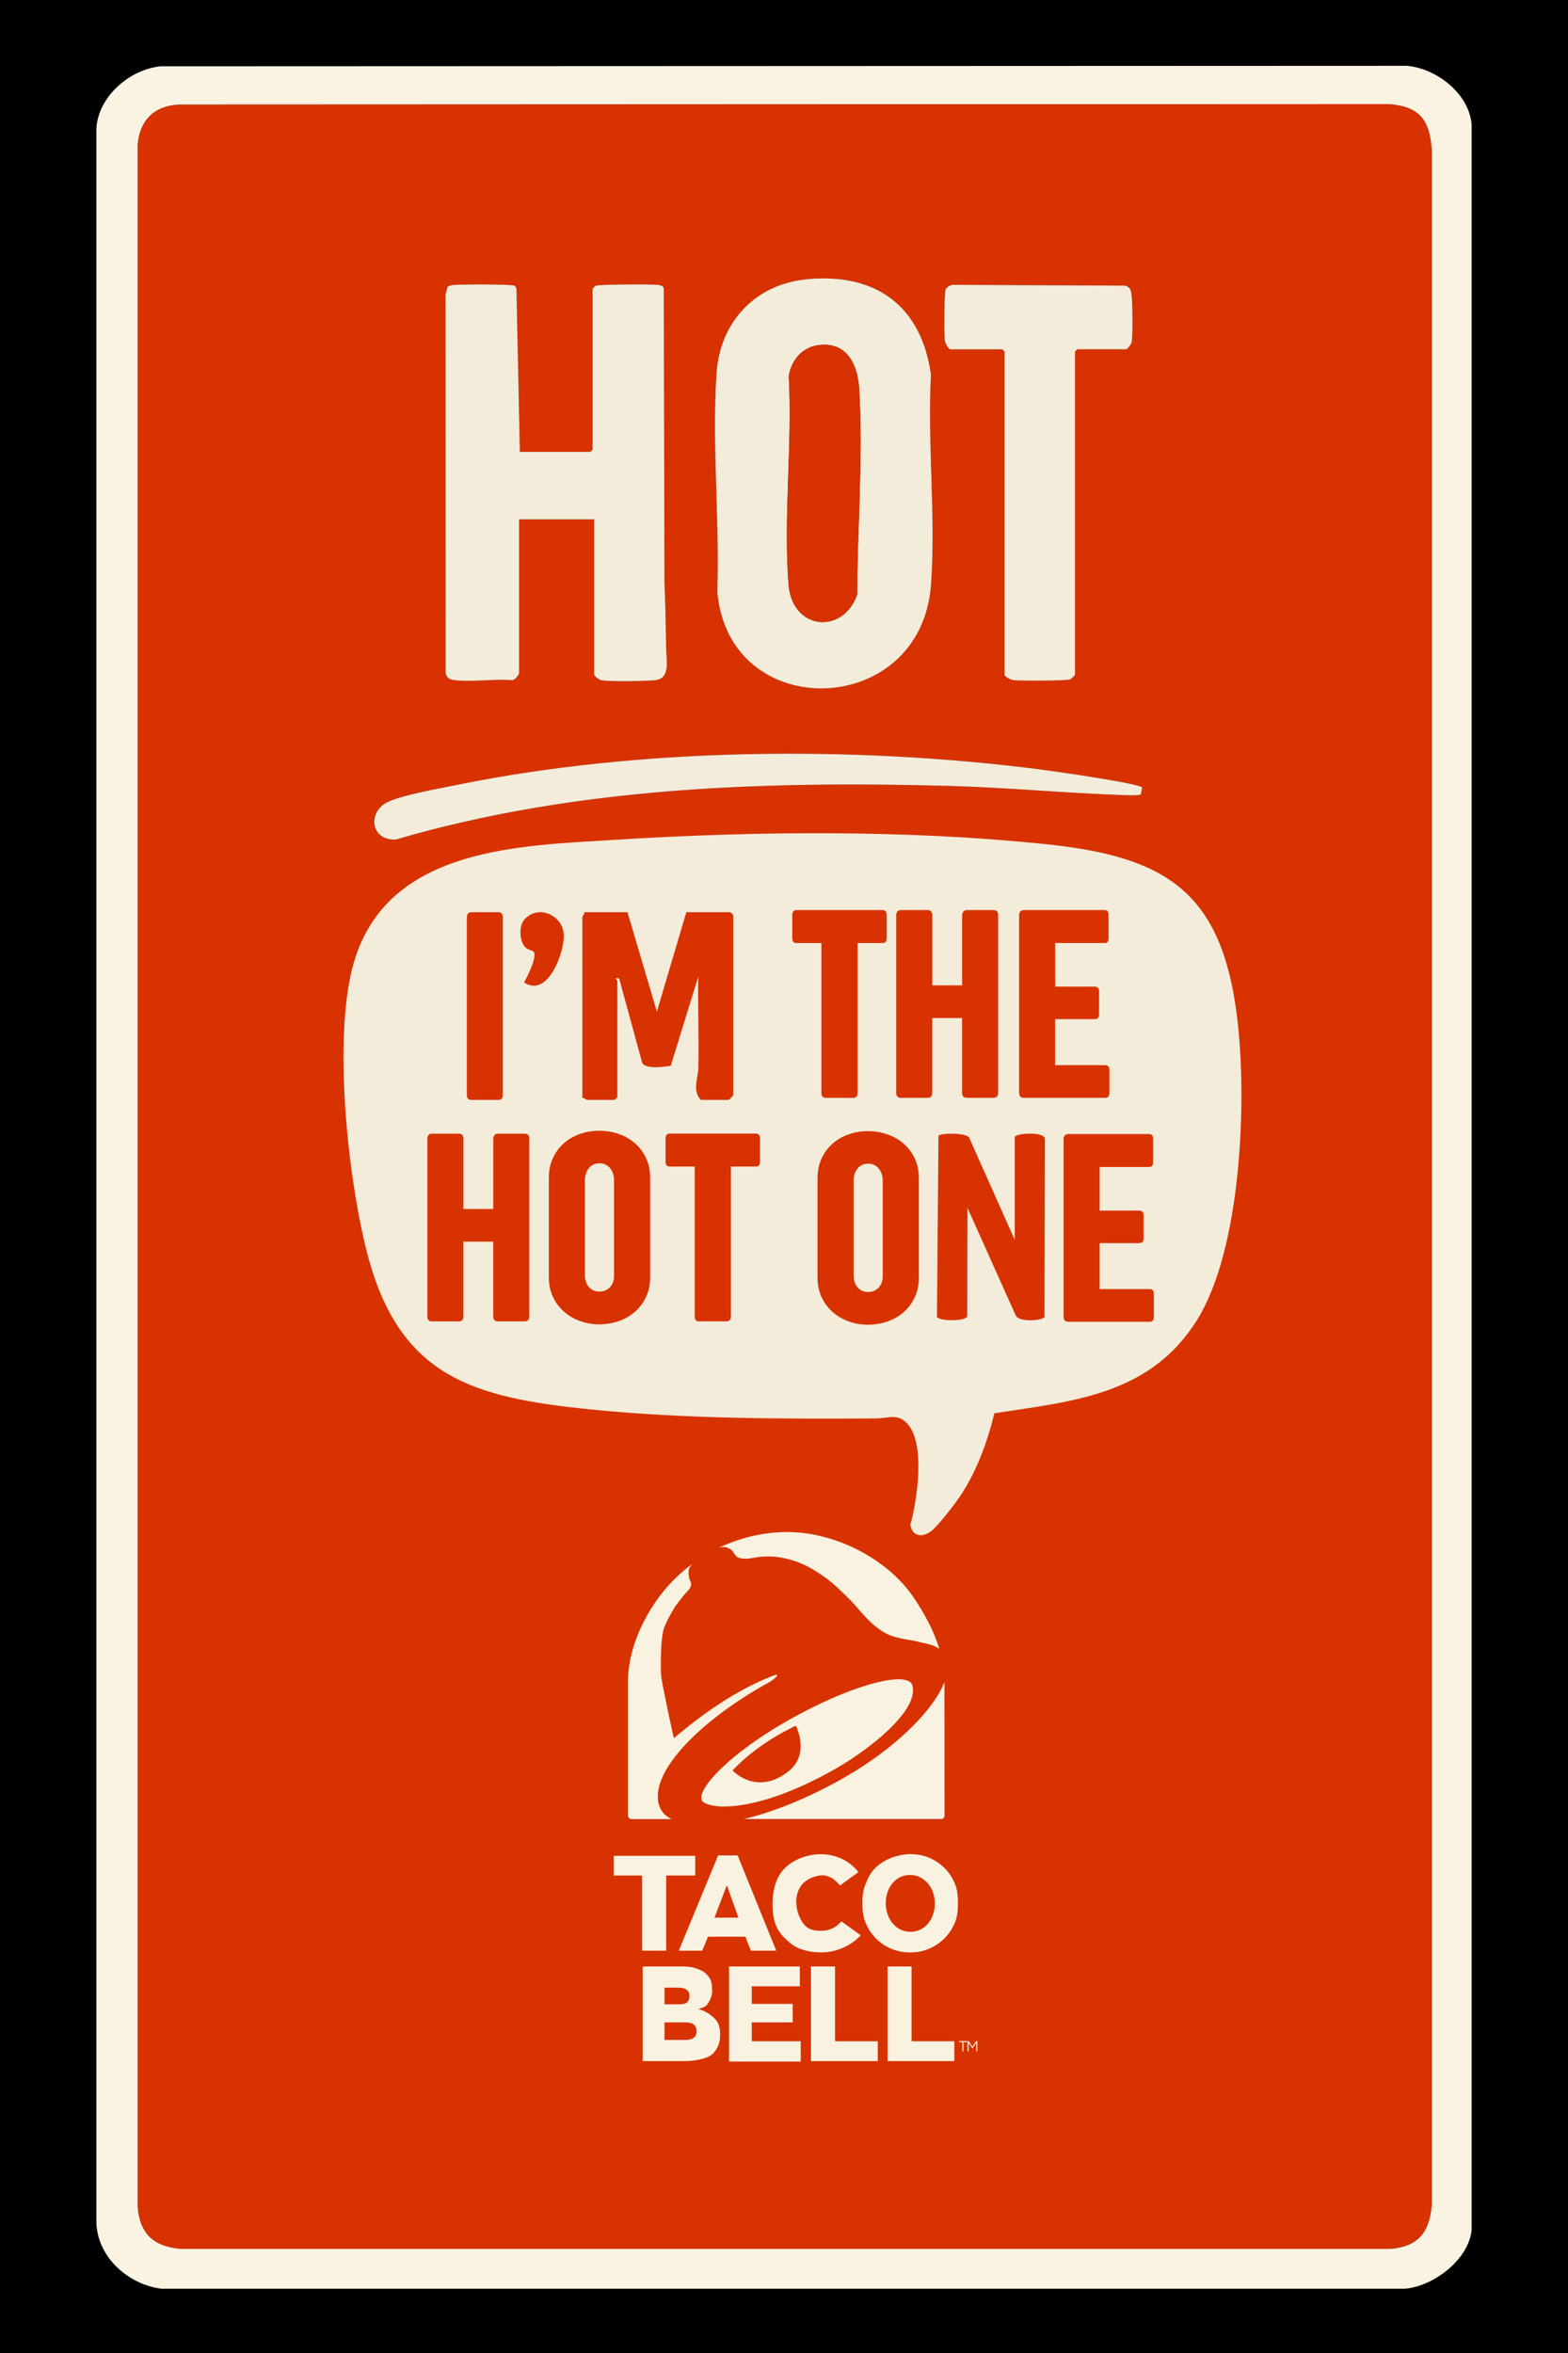 <?xml version="1.0" encoding="UTF-8"?>
<svg id="Layer_1" data-name="Layer 1" xmlns="http://www.w3.org/2000/svg" viewBox="0 0 768 1152">
  <rect x="0" y="0" width="768" height="1152" fill="#333333" stroke="none"/>
  <defs>
    <style>
      .cls-1 {
        fill: #d83200;
      }

      .cls-2 {
        fill: #fbf3e2;
      }

      .cls-3 {
        fill: #f9f2e1;
      }

      .cls-4 {
        fill: #f4ecda;
      }
    </style>
  </defs>
  <g>
    <path d="M768,0v1152H0V0h768ZM78.6,32.47c-15.16,1.63-30.19,14.53-31.37,30.13v1026.06c.83,16.74,15.78,29.87,31.87,31.87h609.05c13.94-1.18,31.29-14.23,32.63-28.87V61.09c-1.14-15.21-17.25-27.71-31.88-28.87l-610.31.25Z"/>
    <path class="cls-2" d="M78.6,32.47l610.31-.25c14.63,1.16,30.74,13.66,31.88,28.87v1030.56c-1.34,14.64-18.69,27.69-32.63,28.87H79.1c-16.09-2-31.04-15.12-31.88-31.87V62.6c1.19-15.59,16.22-28.5,31.38-30.13ZM87.6,51.22c-12.01.59-19.19,7.7-20.13,19.62v1009.56c.97,13.47,8.26,19.64,21.37,20.62h591.81c14.17-1.04,19.67-8.38,20.63-22.12V73.84c-.98-15.16-5.86-21.73-21.38-22.87l-592.3.25Z"/>
    <path class="cls-1" d="M87.6,51.22l592.3-.25c15.52,1.14,20.4,7.71,21.38,22.87v1005.07c-.96,13.74-6.46,21.08-20.63,22.12H88.85c-13.12-.99-20.4-7.16-21.38-20.62V70.85c.94-11.93,8.12-19.04,20.13-19.62ZM395.09,136.72c-25.08,2.43-42.41,20.86-44.13,45.87-2.38,34.63,1.6,72.31.37,107.13,5.58,64.93,99.96,62.34,104.69-3.57,2.38-33.21-1.83-69.26-.04-102.77-4.73-33.76-27.15-49.93-60.89-46.67ZM291,254.25v76.12c0,.49,2.41,2.42,3.39,2.61,4.33.83,21.33.5,26.27.05,7.94-.72,5.68-9.58,5.6-16.1-.12-10.6-.39-21.53-.81-32.28l-.32-143.66c-.69-1.25-1.69-1.37-2.97-1.53-3.06-.39-28.97-.25-30.4.42-.35.17-1.51,1.36-1.51,1.49v78.75l-1.12,1.12h-34.5l-1.68-80.07c-.24-.46-.49-1.05-.94-1.31-1.28-.75-26.41-.71-29.65-.37-1.12.12-2.25.24-3.18.93l-.96,3.92.05,185.26c.75,2.7,2.29,3.2,4.81,3.44,8.74.84,18.87-.7,27.78-.06,1.16.2,3.39-2.72,3.39-3.36v-75.38h36.75ZM465.38,171h25.5l1.12,1.12v158.25c0,.83,3.07,2.41,4.17,2.58,2.81.44,26.55.35,28.07-.35.39-.18,2.26-2.08,2.26-2.24v-158.25l1.12-1.12h24c.49,0,2.42-2.41,2.61-3.39.72-3.78.45-18.22.05-22.52-.22-2.4-.41-4.3-2.99-5.26l-83.72-.38c-1.67-.23-3.77.8-4.44,2.31-.71,1.62-.78,22.34-.35,25.06.19,1.2,1.54,3.87,2.58,4.17ZM559.42,385.57c-1.47-2.11-44.77-8.22-50.65-8.96-90.93-11.53-194.81-10.66-284.67,7.61-8.86,1.8-26.1,4.81-33.77,8.23-10.54,4.69-9.03,19.2,3.54,18.58,87.75-25.7,180.51-28.72,271.48-26.24,28.6.78,57.02,3.58,85.49,4.5,1.61.05,7.05.27,7.95-.37l.63-3.35Z"/>
    <path class="cls-4" d="M291,254.25h-36.75v75.38c0,.64-2.23,3.56-3.39,3.36-8.91-.64-19.04.9-27.78.06-2.52-.24-4.06-.74-4.81-3.44l-.05-185.26.96-3.92c.93-.69,2.06-.81,3.18-.93,3.24-.34,28.37-.39,29.65.37.45.26.7.85.94,1.31l1.68,80.07h34.5l1.12-1.12v-78.75c0-.13,1.16-1.32,1.51-1.49,1.43-.67,27.34-.82,30.4-.42,1.28.16,2.28.28,2.97,1.53l.32,143.66c.42,10.75.69,21.68.81,32.28.08,6.52,2.34,15.38-5.6,16.1-4.94.45-21.94.78-26.27-.05-.98-.19-3.39-2.12-3.39-2.61v-76.12Z"/>
    <path class="cls-4" d="M395.09,136.72c33.74-3.27,56.17,12.9,60.89,46.67-1.79,33.51,2.43,69.56.04,102.77-4.73,65.91-99.11,68.5-104.69,3.57,1.23-34.82-2.74-72.5-.37-107.13,1.72-25.02,19.04-43.45,44.13-45.87ZM401.08,168.94c-8.13.96-13.59,7.42-14.74,15.27,1.8,33.08-2.69,69.22-.11,101.94,1.76,22.36,26.54,24.75,33.59,5.03.09-32.71,3.07-68.52.97-101.09-.75-11.72-5.99-22.78-19.71-21.16Z"/>
    <path class="cls-4" d="M465.38,171c-1.04-.3-2.39-2.97-2.58-4.17-.43-2.72-.36-23.45.35-25.06.67-1.51,2.76-2.54,4.44-2.31l83.72.38c2.58.96,2.77,2.86,2.99,5.26.39,4.3.67,18.74-.05,22.52-.19.98-2.12,3.39-2.61,3.39h-24l-1.12,1.12v158.25c0,.16-1.88,2.06-2.26,2.24-1.52.69-25.26.79-28.07.35-1.1-.17-4.17-1.75-4.17-2.58v-158.25l-1.12-1.12h-25.5Z"/>
    <path class="cls-4" d="M559.42,385.57l-.63,3.35c-.9.64-6.35.42-7.95.37-28.48-.92-56.9-3.72-85.49-4.5-90.97-2.48-183.73.54-271.48,26.24-12.57.62-14.08-13.89-3.54-18.58,7.68-3.41,24.92-6.43,33.77-8.23,89.86-18.27,193.74-19.15,284.67-7.61,5.88.75,49.18,6.85,50.65,8.96Z"/>
    <path class="cls-1" d="M401.08,168.94c13.72-1.62,18.95,9.44,19.71,21.16,2.1,32.58-.88,68.39-.97,101.09-7.04,19.72-31.83,17.32-33.59-5.03-2.58-32.72,1.91-68.86.11-101.94,1.15-7.86,6.61-14.31,14.74-15.27Z"/>
  </g>
  <g id="layer1">
    <g id="g3328">
      <g id="g3278">
        <path id="path3124" class="cls-3" d="M386.09,750.06h-1.11c-11.18.11-22.47,2.76-32.92,7.74,0,0,1.61-.42,2.72-.42.15,0,.31,0,.42.04,1.07.19,2.11.73,2.95,1.38,1.23.92,1.65,2.72,2.99,3.52,1.07.65,2.41.77,3.68.8,2.68.15,5.32-.8,7.96-.96,2.72-.15,5.44-.23,8.12.15,3.94.57,7.89,1.61,11.56,3.18,4.33,1.84,8.38,4.4,12.17,7.16,3.75,2.72,7.01,6.01,10.34,9.23,4.82,4.63,8.69,10.26,13.9,14.44,2.14,1.72,4.33,3.18,7.04,4.29,3.87,1.61,12.21,2.76,12.21,2.76l3.48.88c1.8.31,3.45.73,4.9,1.23l.08.04c1.34.46,2.49,1.03,3.48,1.69-2.68-8.92-7.39-17.43-12.52-25.01-12.82-19.03-38.28-31.94-61.44-32.13h0Z"/>
        <path id="path3122" class="cls-3" d="M339.16,765.58c-6.89,5.09-13.09,11.37-18.18,18.84-7.81,11.41-13.44,25.39-13.44,39.33v64.72c0,1.42.8,2.14,1.8,2.14h19.64c-2.6-1.26-4.44-2.95-5.44-5.02-7.54-15.17,16.58-41.94,54.09-62.5,1.61-1.19,3.14-2.41,3.06-2.91-.08-.61-2.49.38-2.49.38-17.92,7.09-33.69,18.27-48.16,30.41,0,0-2.91-12.98-4.13-19.38-.77-3.94-1.76-7.85-2.11-11.87-.31-3.68,0-11.11,0-11.11,0,0,.19-7.47,1.3-11.11,1.19-3.83,5.59-10.99,5.59-10.99,0,0,3.6-5.06,6.39-7.85.73-.73,1.45-2.11,1.45-3.14,0-.88-.54-1.42-.77-2.26-.27-1.11-.54-2.45-.5-3.56.04-.88.19-1.61.57-2.37.34-.61.88-1.3,1.3-1.76h0Z"/>
        <path id="path3094" class="cls-3" d="M462.58,823.6c-5.82,14.48-25.53,34.16-54.09,49.48-16.5,8.85-31.47,14.48-44.14,17.5h96.47c1.19,0,1.8-.57,1.8-2.11-.04-19.34-.04-42.28-.04-64.88h0Z"/>
        <path id="path3096" class="cls-3" d="M440.15,822.14c-10.45,0-31.58,7.35-53.79,19.95-32.66,18.5-47.36,36.92-41.69,40.33,7.54,4.56,31.77,2.49,65.58-17.04,13.9-8,40.04-27.42,36.64-40.21-.57-2.03-2.95-2.99-6.74-3.03h0ZM389.81,844.89s7.35,14.06-4.02,22.67c-15.54,11.8-26.99-.77-26.99-.77,7.62-8.12,18.41-15.93,31.01-21.91Z"/>
      </g>
      <g id="g3261">
        <g id="text3143">
          <path id="path3167" class="cls-3" d="M335.94,998.72c1.74,0,3.05-.44,3.92-1.1s1.31-1.76,1.31-3.09v-.22c0-1.32-.44-2.21-1.31-3.09-.87-.66-2.18-1.1-4.14-1.1h-10.25v8.6h10.47ZM332.46,981.29c1.74,0,3.05-.22,3.92-.88.87-.66,1.31-1.76,1.31-3.09v-.22c0-1.32-.44-2.21-1.31-2.87s-2.18-1.1-3.71-1.1h-7.2v8.16h6.98ZM314.79,962.76h20.28c2.4,0,4.58.44,6.32,1.1,1.74.66,3.27,1.32,4.36,2.43.87.88,1.74,1.76,2.4,3.31.44,1.32.65,3.09.65,4.63v.44c0,2.65-1.09,4.85-2.18,6.4-1.09,1.76-2.83,1.76-4.58,2.65,3.27.44,6.98,3.31,8.5,5.07,1.53,1.76,2.18,4.19,2.18,7.28v.22c0,3.97-1.31,7.06-3.92,9.49-2.62,2.21-8.72,3.31-13.52,3.31h-20.5v-46.33h0Z"/>
          <path id="path3169" class="cls-3" d="M357.09,962.76h34.67v9.71h-23.55v8.6h20.06v9.04h-20.06v9.27h23.98v9.93h-35.1v-46.55Z"/>
          <path id="path3171" class="cls-3" d="M397,962.76h11.99v36.62h20.93v9.71h-32.71v-46.33h-.22Z"/>
          <path id="path3187" class="cls-3" d="M434.5,962.76h11.99v36.62h20.93v9.71h-32.71v-46.33h-.22Z"/>
        </g>
        <g id="g3255">
          <path id="path3157" class="cls-3" d="M314.5,918.23h-13.86v-9.65h39.89v9.65h-14.24v36.8h-11.79v-36.8Z"/>
          <path id="path3159" class="cls-3" d="M361.67,938.87l-5.67-15.89-6.05,15.89h11.71,0ZM351.72,908.39h9.57l18.91,46.65h-12.44l-2.68-6.86h-18.3l-2.83,6.86h-11.48l19.26-46.65Z"/>
          <path id="path3163" class="cls-3" d="M445.24,907.77c-3.22.11-6.78.96-9.49,2.14-2.91,1.26-5.28,2.83-7.39,5.02-2.14,2.18-3.25,4.6-4.44,7.54-1.19,2.95-1.53,6.05-1.53,9.34v.15c0,3.29.31,6.4,1.53,9.31,1.19,2.91,2.83,5.44,4.94,7.62s4.59,3.87,7.5,5.13c2.91,1.26,6.05,1.88,9.42,1.88s6.55-.61,9.42-1.88c2.91-1.26,5.4-2.99,7.54-5.17s3.79-4.75,5.02-7.66c1.19-2.95,1.45-6.05,1.45-9.38v-.11c0-3.29-.27-6.4-1.45-9.31s-2.83-5.44-4.94-7.62c-2.11-2.14-4.59-3.87-7.47-5.13-2.91-1.26-6.05-1.88-9.46-1.88h-.65,0ZM445.74,917.96c1.8,0,3.45.38,4.94,1.15s2.76,1.8,3.83,3.06,1.91,2.76,2.49,4.4c.57,1.69.88,3.45.88,5.29v.15c0,1.88-.31,3.64-.88,5.29-.57,1.69-1.38,3.14-2.41,4.4s-2.3,2.26-3.79,2.99c-1.49.73-3.1,1.11-4.9,1.11s-3.45-.38-4.94-1.15-2.76-1.8-3.79-3.06c-1.07-1.26-1.88-2.76-2.45-4.4-.57-1.69-.88-3.45-.88-5.32v-.15c0-1.88.27-3.64.84-5.29.57-1.69,1.38-3.14,2.41-4.4,1.07-1.26,2.34-2.26,3.79-2.99,1.45-.73,3.06-1.07,4.86-1.07h0Z"/>
          <path id="path3189" class="cls-3" d="M378.36,931.94c0-5.94,1.53-12.52,5.59-16.85,4.44-4.71,11.52-7.28,17.99-7.28,12.67,0,18.49,8.77,18.49,8.77l-9,6.51s-2.41-2.76-3.98-3.6c-1.61-.84-3.48-1.53-5.28-1.34-3.37.31-6.97,1.8-9.19,4.33-2.11,2.37-3.1,5.9-2.99,9.08.19,4.25,1.8,8.96,5.02,11.8,1.76,1.57,4.82,1.95,6.85,1.95,3.02,0,4.63-.57,6.7-1.61,1.38-.69,3.6-2.99,3.6-2.99l9.42,6.78s-7.04,8.39-19.37,8.39c-5.4,0-11.29-1.3-15.08-4.48-5.59-4.79-8.77-8.62-8.77-19.46h0Z"/>
        </g>
        <g id="g3217">
          <g id="text3219">
            <path id="path3231" class="cls-3" d="M471.33,999.78h-1.67v-.5h3.95v.53h-1.67v4.5h-.57v-4.52h-.02Z"/>
            <path id="path3233" class="cls-3" d="M473.89,999.27h.57l1.84,2.75,1.84-2.75h.57v5.03h-.57v-4.07l-1.84,2.68h-.02l-1.84-2.68v4.07h-.55v-5.03Z"/>
          </g>
        </g>
      </g>
    </g>
  </g>
  <path class="cls-4" d="M447.68,750.38c-.84-.79-1.73-2.65-1.77-3.84,3.29-12.21,7.32-38.79-1.07-49.03-4.8-5.85-9.52-3.1-15.63-3.06-45.63.29-94.18.21-139.92-4.41-57.3-5.78-93.54-15.64-109.34-76.11-9.64-36.92-17.7-110.1-5.67-145.82,17.92-53.18,80.37-54.06,127-56.96,68.7-4.28,143.08-4.99,211.59,2.22,58.19,6.12,85.4,23.26,93.01,84.21,5.05,40.43,2.33,114.01-19.79,149.03-22.86,36.2-60.04,39.38-99.03,45.3-3.47,14.11-8.73,28.61-16.87,40.71-2.56,3.81-10.58,14.16-13.84,16.82-2.36,1.93-6.18,3.27-8.69.93Z"/>
  <path class="cls-1" d="M499.15,448.16c0-.8.2-1.43.6-1.89s.95-.7,1.66-.7h39.71c1.24,0,1.86.82,1.86,2.46v11.29c0,1.59-.62,2.39-1.86,2.39h-24.3v21.32h19.39c.58,0,1.07.18,1.49.53.42.35.63.95.63,1.79v11.36c0,.8-.2,1.37-.6,1.73s-.91.53-1.53.53h-19.39v22.51h24.64c.53,0,.98.19,1.36.56.38.38.56.94.56,1.69v11.42c0,.8-.19,1.38-.56,1.76-.38.38-.83.56-1.36.56h-40.04c-1.51,0-2.26-.84-2.26-2.52v-86.79Z"/>
  <path class="cls-1" d="M268.82,576.65c0-3.59.66-6.81,1.99-9.66s3.12-5.28,5.38-7.27,4.88-3.51,7.87-4.55,6.14-1.56,9.46-1.56,6.49.52,9.5,1.56c3.01,1.04,5.66,2.55,7.94,4.52,2.28,1.97,4.09,4.38,5.45,7.24,1.35,2.86,2.03,6.1,2.03,9.73v48.68c0,3.59-.68,6.81-2.03,9.66-1.35,2.86-3.17,5.28-5.45,7.27-2.28,1.99-4.93,3.51-7.94,4.55-3.01,1.04-6.18,1.56-9.5,1.56s-6.47-.54-9.46-1.63c-2.99-1.08-5.61-2.62-7.87-4.62s-4.05-4.41-5.38-7.24-1.99-6.02-1.99-9.56v-48.68ZM286.48,624.39c0,1.06.15,2.07.46,3.02.31.95.76,1.79,1.36,2.52s1.33,1.32,2.19,1.76,1.87.66,3.02.66,2.17-.2,3.05-.6c.88-.4,1.64-.94,2.26-1.63.62-.69,1.1-1.48,1.43-2.39s.5-1.89.5-2.96v-47.15c0-1.06-.17-2.08-.5-3.05s-.8-1.84-1.39-2.59-1.34-1.35-2.22-1.79c-.89-.44-1.88-.66-2.99-.66s-2.17.22-3.05.66c-.89.44-1.63,1.04-2.22,1.79s-1.06,1.62-1.39,2.59-.5,1.99-.5,3.05v46.75Z"/>
  <path class="cls-1" d="M388.04,448.03c0-.8.18-1.41.53-1.83.35-.42.82-.63,1.39-.63h42.43c.58,0,1.04.2,1.39.6.35.4.53,1,.53,1.79v11.36c0,.8-.18,1.39-.53,1.79-.35.4-.82.6-1.39.6h-12.35v73.45c0,.75-.19,1.33-.56,1.73-.38.4-.83.6-1.36.6h-13.88c-.58,0-1.04-.2-1.39-.6-.35-.4-.53-.97-.53-1.73v-73.45h-12.35c-.58,0-1.04-.2-1.39-.6-.35-.4-.53-1-.53-1.79v-11.29Z"/>
  <path class="cls-1" d="M438.98,448.16c0-.8.18-1.43.53-1.89.35-.46.91-.7,1.66-.7h13.28c.75,0,1.31.23,1.66.7.35.46.53,1.1.53,1.89v34.27h14.61v-34.27c0-.71.19-1.32.56-1.83.38-.51.94-.76,1.69-.76h13.21c.58,0,1.08.18,1.53.53.44.35.66,1.02.66,1.99v86.86c0,.8-.18,1.42-.53,1.86-.35.44-.97.66-1.86.66h-13.02c-1.51,0-2.26-.84-2.26-2.52v-36.52h-14.61v36.52c0,1.68-.73,2.52-2.19,2.52h-13.28c-1.46,0-2.19-.84-2.19-2.52v-86.79Z"/>
  <path class="cls-1" d="M228.64,449.2c0-.8.19-1.43.56-1.89.38-.46.92-.7,1.63-.7h13.28c.75,0,1.31.23,1.66.7.35.46.53,1.1.53,1.89v86.79c0,1.68-.73,2.52-2.19,2.52h-13.28c-1.46,0-2.19-.84-2.19-2.52v-86.79Z"/>
  <path class="cls-1" d="M307.32,446.61l14.41,48.66,14.43-48.66h21.62l1.35,1.35v88.3c0,.16-2.09,2.25-2.25,2.25h-13.52c-4.45-4.26-1.42-10.7-1.31-15.73.3-14.86-.29-29.78-.05-44.63l-13.49,43.71c-3.6.38-11.76,1.81-13.94-1.41l-11.31-41.41c-3.22-.54-.89.45-.89,1.35v56.77l-1.35,1.35h-13.52c-.3,0-1.37-1.19-2.25-.9v-88.75c0-.3,1.19-1.37.9-2.25h21.17Z"/>
  <path class="cls-1" d="M256.93,450.09c6.64-7.33,18.46-2.21,19.19,7.24.63,8.26-7.65,31.56-19.43,23.66,1.56-2.73,6.51-12.5,4.73-14.98-.54-.75-2.74-.91-3.94-2.06-3.16-3.02-3.49-10.61-.54-13.86Z"/>
  <path class="cls-1" d="M209.33,557.62c0-.8.18-1.43.53-1.89.35-.46.91-.7,1.66-.7h13.28c.75,0,1.31.23,1.66.7.35.46.53,1.1.53,1.89v34.27h14.61v-34.27c0-.71.19-1.32.56-1.83.38-.51.94-.76,1.69-.76h13.21c.58,0,1.08.18,1.53.53.44.35.66,1.02.66,1.99v86.86c0,.8-.18,1.42-.53,1.86-.35.44-.97.66-1.86.66h-13.02c-1.51,0-2.26-.84-2.26-2.52v-36.52h-14.61v36.52c0,1.68-.73,2.52-2.19,2.52h-13.28c-1.46,0-2.19-.84-2.19-2.52v-86.79Z"/>
  <path class="cls-1" d="M325.98,557.45c0-.8.18-1.41.53-1.83.35-.42.82-.63,1.39-.63h42.43c.58,0,1.04.2,1.39.6.35.4.53,1,.53,1.79v11.36c0,.8-.18,1.39-.53,1.79-.35.4-.82.6-1.39.6h-12.35v73.45c0,.75-.19,1.33-.56,1.73-.38.4-.83.6-1.36.6h-13.88c-.58,0-1.04-.2-1.39-.6-.35-.4-.53-.97-.53-1.73v-73.45h-12.35c-.58,0-1.04-.2-1.39-.6-.35-.4-.53-1-.53-1.79v-11.29Z"/>
  <path class="cls-1" d="M400.42,576.84c0-3.59.66-6.81,1.99-9.66s3.12-5.28,5.38-7.27,4.88-3.51,7.87-4.55,6.14-1.56,9.46-1.56,6.49.52,9.5,1.56c3.01,1.04,5.66,2.55,7.94,4.52,2.28,1.97,4.09,4.38,5.45,7.24,1.35,2.86,2.03,6.1,2.03,9.73v48.68c0,3.59-.68,6.81-2.03,9.66-1.35,2.86-3.17,5.28-5.45,7.27-2.28,1.99-4.93,3.51-7.94,4.55-3.01,1.04-6.18,1.56-9.5,1.56s-6.47-.54-9.46-1.63c-2.99-1.08-5.61-2.62-7.87-4.62s-4.05-4.41-5.38-7.24-1.99-6.02-1.99-9.56v-48.68ZM418.08,624.58c0,1.06.15,2.07.46,3.02.31.95.76,1.79,1.36,2.52s1.33,1.32,2.19,1.76,1.87.66,3.02.66,2.17-.2,3.05-.6c.88-.4,1.64-.94,2.26-1.63.62-.69,1.1-1.48,1.43-2.39s.5-1.89.5-2.96v-47.15c0-1.06-.17-2.08-.5-3.05s-.8-1.84-1.39-2.59-1.34-1.35-2.22-1.79c-.89-.44-1.88-.66-2.99-.66s-2.17.22-3.05.66c-.89.44-1.63,1.04-2.22,1.79s-1.06,1.62-1.39,2.59-.5,1.99-.5,3.05v46.75Z"/>
  <path class="cls-1" d="M497.02,607.07v-50.46c1.01-1.85,13.9-2.7,14.77.75l-.2,87.43c-1.26,1.91-12.83,2.65-14.13-.85l-23.59-52.58-.12,53.18c-1.1,2.37-13.42,2.39-14.83.26l.74-88.84c1.67-1.3,12.9-1.43,14.97.88l22.4,50.23Z"/>
  <path class="cls-1" d="M520.94,557.81c0-.8.2-1.43.6-1.89s.95-.7,1.66-.7h39.71c1.24,0,1.86.82,1.86,2.46v11.29c0,1.59-.62,2.39-1.86,2.39h-24.3v21.32h19.39c.58,0,1.07.18,1.49.53.42.35.63.95.63,1.79v11.36c0,.8-.2,1.37-.6,1.73s-.91.53-1.53.53h-19.39v22.51h24.64c.53,0,.98.19,1.36.56.38.38.56.94.56,1.69v11.42c0,.8-.19,1.38-.56,1.76-.38.38-.83.56-1.36.56h-40.04c-1.51,0-2.26-.84-2.26-2.52v-86.79Z"/>
</svg>